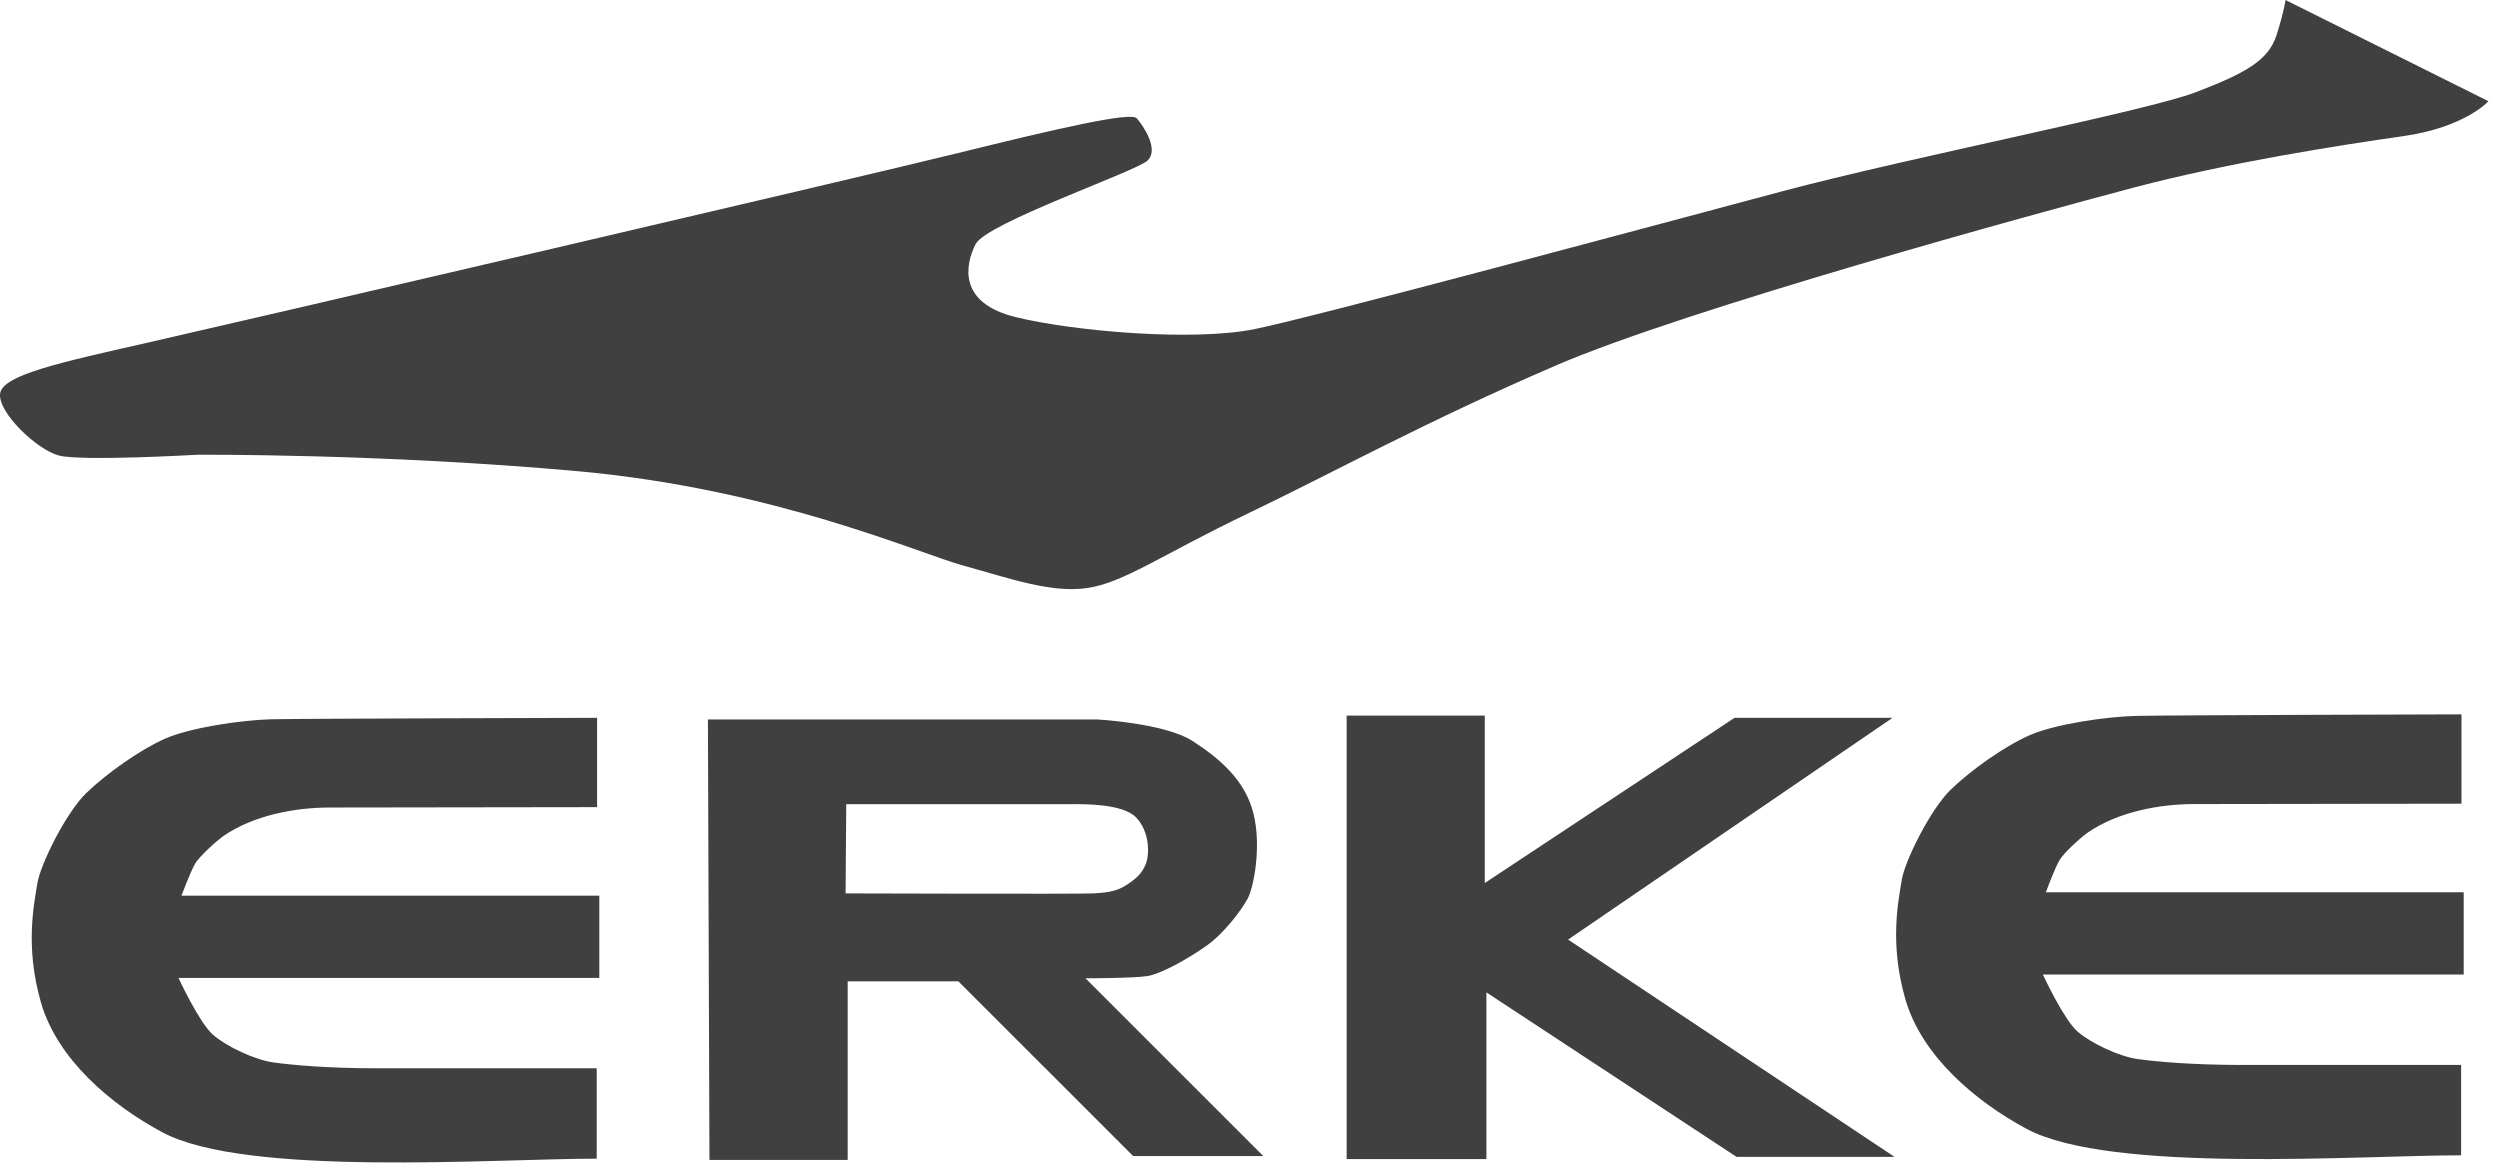 <svg width="132" height="62" viewBox="0 0 132 62" fill="none" xmlns="http://www.w3.org/2000/svg">
<path fill-rule="evenodd" clip-rule="evenodd" d="M31.527 37.901V42.617C31.527 42.617 17.927 42.637 17.396 42.637C15.634 42.637 13.408 43.027 11.783 44.15C11.53 44.327 10.548 45.172 10.29 45.623C10.037 46.073 9.581 47.292 9.581 47.292H31.644V51.634H9.424C9.424 51.634 10.523 54.012 11.251 54.64C11.98 55.267 13.448 55.955 14.41 56.092C15.371 56.229 17.274 56.406 19.927 56.406C22.574 56.406 31.507 56.406 31.507 56.406V61.177C26.147 61.177 12.987 62.159 8.564 59.781C5.856 58.329 3.032 55.93 2.166 52.944C1.301 49.959 1.812 47.677 1.969 46.66C2.126 45.638 3.497 42.89 4.56 41.868C5.618 40.846 7.384 39.591 8.721 38.999C10.057 38.412 12.765 38.017 14.334 37.977C15.908 37.941 31.527 37.901 31.527 37.901ZM44.682 42.46C44.682 42.46 55.949 42.46 56.576 42.46C57.204 42.46 59.284 42.419 59.993 43.168C60.702 43.917 60.702 45.091 60.504 45.602C60.307 46.113 59.993 46.387 59.522 46.7C59.051 47.014 58.601 47.13 57.715 47.171C56.834 47.211 44.647 47.171 44.647 47.171L44.682 42.46ZM37.378 37.982L37.459 61.243H44.758V51.816H50.604L59.831 61.041H66.704L57.315 51.654C57.315 51.654 59.826 51.654 60.575 51.538C61.319 51.421 62.772 50.597 63.713 49.929C64.654 49.261 65.555 48.041 65.874 47.454C66.188 46.867 66.618 44.742 66.188 42.976C65.758 41.21 64.422 40.066 62.969 39.125C61.516 38.184 57.943 37.987 57.943 37.987H37.378V37.982ZM71.098 37.784H78.396V46.624L91.586 37.901H99.927L82.795 49.61L100.029 61.081H91.688L78.482 52.398V61.198H71.103V37.784H71.098ZM129.967 37.718C129.967 37.718 114.348 37.759 112.773 37.8C111.204 37.84 108.497 38.23 107.16 38.822C105.824 39.409 104.058 40.669 103 41.691C101.942 42.713 100.565 45.461 100.408 46.483C100.251 47.505 99.74 49.782 100.606 52.767C101.471 55.753 104.296 58.151 107.003 59.604C111.427 61.977 124.587 61 129.947 61V56.229C129.947 56.229 121.019 56.229 118.366 56.229C115.719 56.229 113.811 56.051 112.849 55.915C111.888 55.778 110.415 55.09 109.691 54.463C108.967 53.835 107.864 51.457 107.864 51.457H130.084V47.11H108.021C108.021 47.11 108.471 45.891 108.729 45.44C108.982 44.99 109.964 44.145 110.222 43.968C111.847 42.844 114.074 42.455 115.836 42.455C116.367 42.455 129.967 42.435 129.967 42.435V37.718Z" fill="#404040"/>
<path fill-rule="evenodd" clip-rule="evenodd" d="M10.411 24.011C10.411 24.011 4.287 24.365 3.107 24.051C1.928 23.737 -0.112 21.774 0.005 20.787C0.121 19.8 3.183 19.138 7.698 18.115C12.213 17.093 45.148 9.422 50.563 8.086C55.979 6.75 59.709 5.895 60.023 6.249C60.337 6.604 61.238 7.899 60.575 8.491C59.907 9.078 52.056 11.79 51.51 12.893C50.958 13.991 50.569 15.995 53.631 16.744C56.693 17.493 63.014 18.04 66.269 17.372C69.529 16.704 87.309 11.912 94.102 10.1C100.894 8.294 113.376 5.855 115.927 4.873C118.478 3.891 119.773 3.223 120.204 1.847C120.634 0.471 120.674 0 120.674 0L131.389 5.344C131.389 5.344 130.175 6.72 126.875 7.191C123.58 7.661 117.729 8.567 112.667 9.903C107.606 11.239 89.025 16.324 82.121 19.31C75.213 22.29 70.47 24.916 65.879 27.117C61.289 29.319 59.325 30.771 57.401 31.049C55.478 31.323 53.317 30.538 50.887 29.87C48.453 29.202 40.916 25.822 30.515 24.881C20.114 23.94 10.411 24.011 10.411 24.011Z" fill="#404040"/>
</svg>
